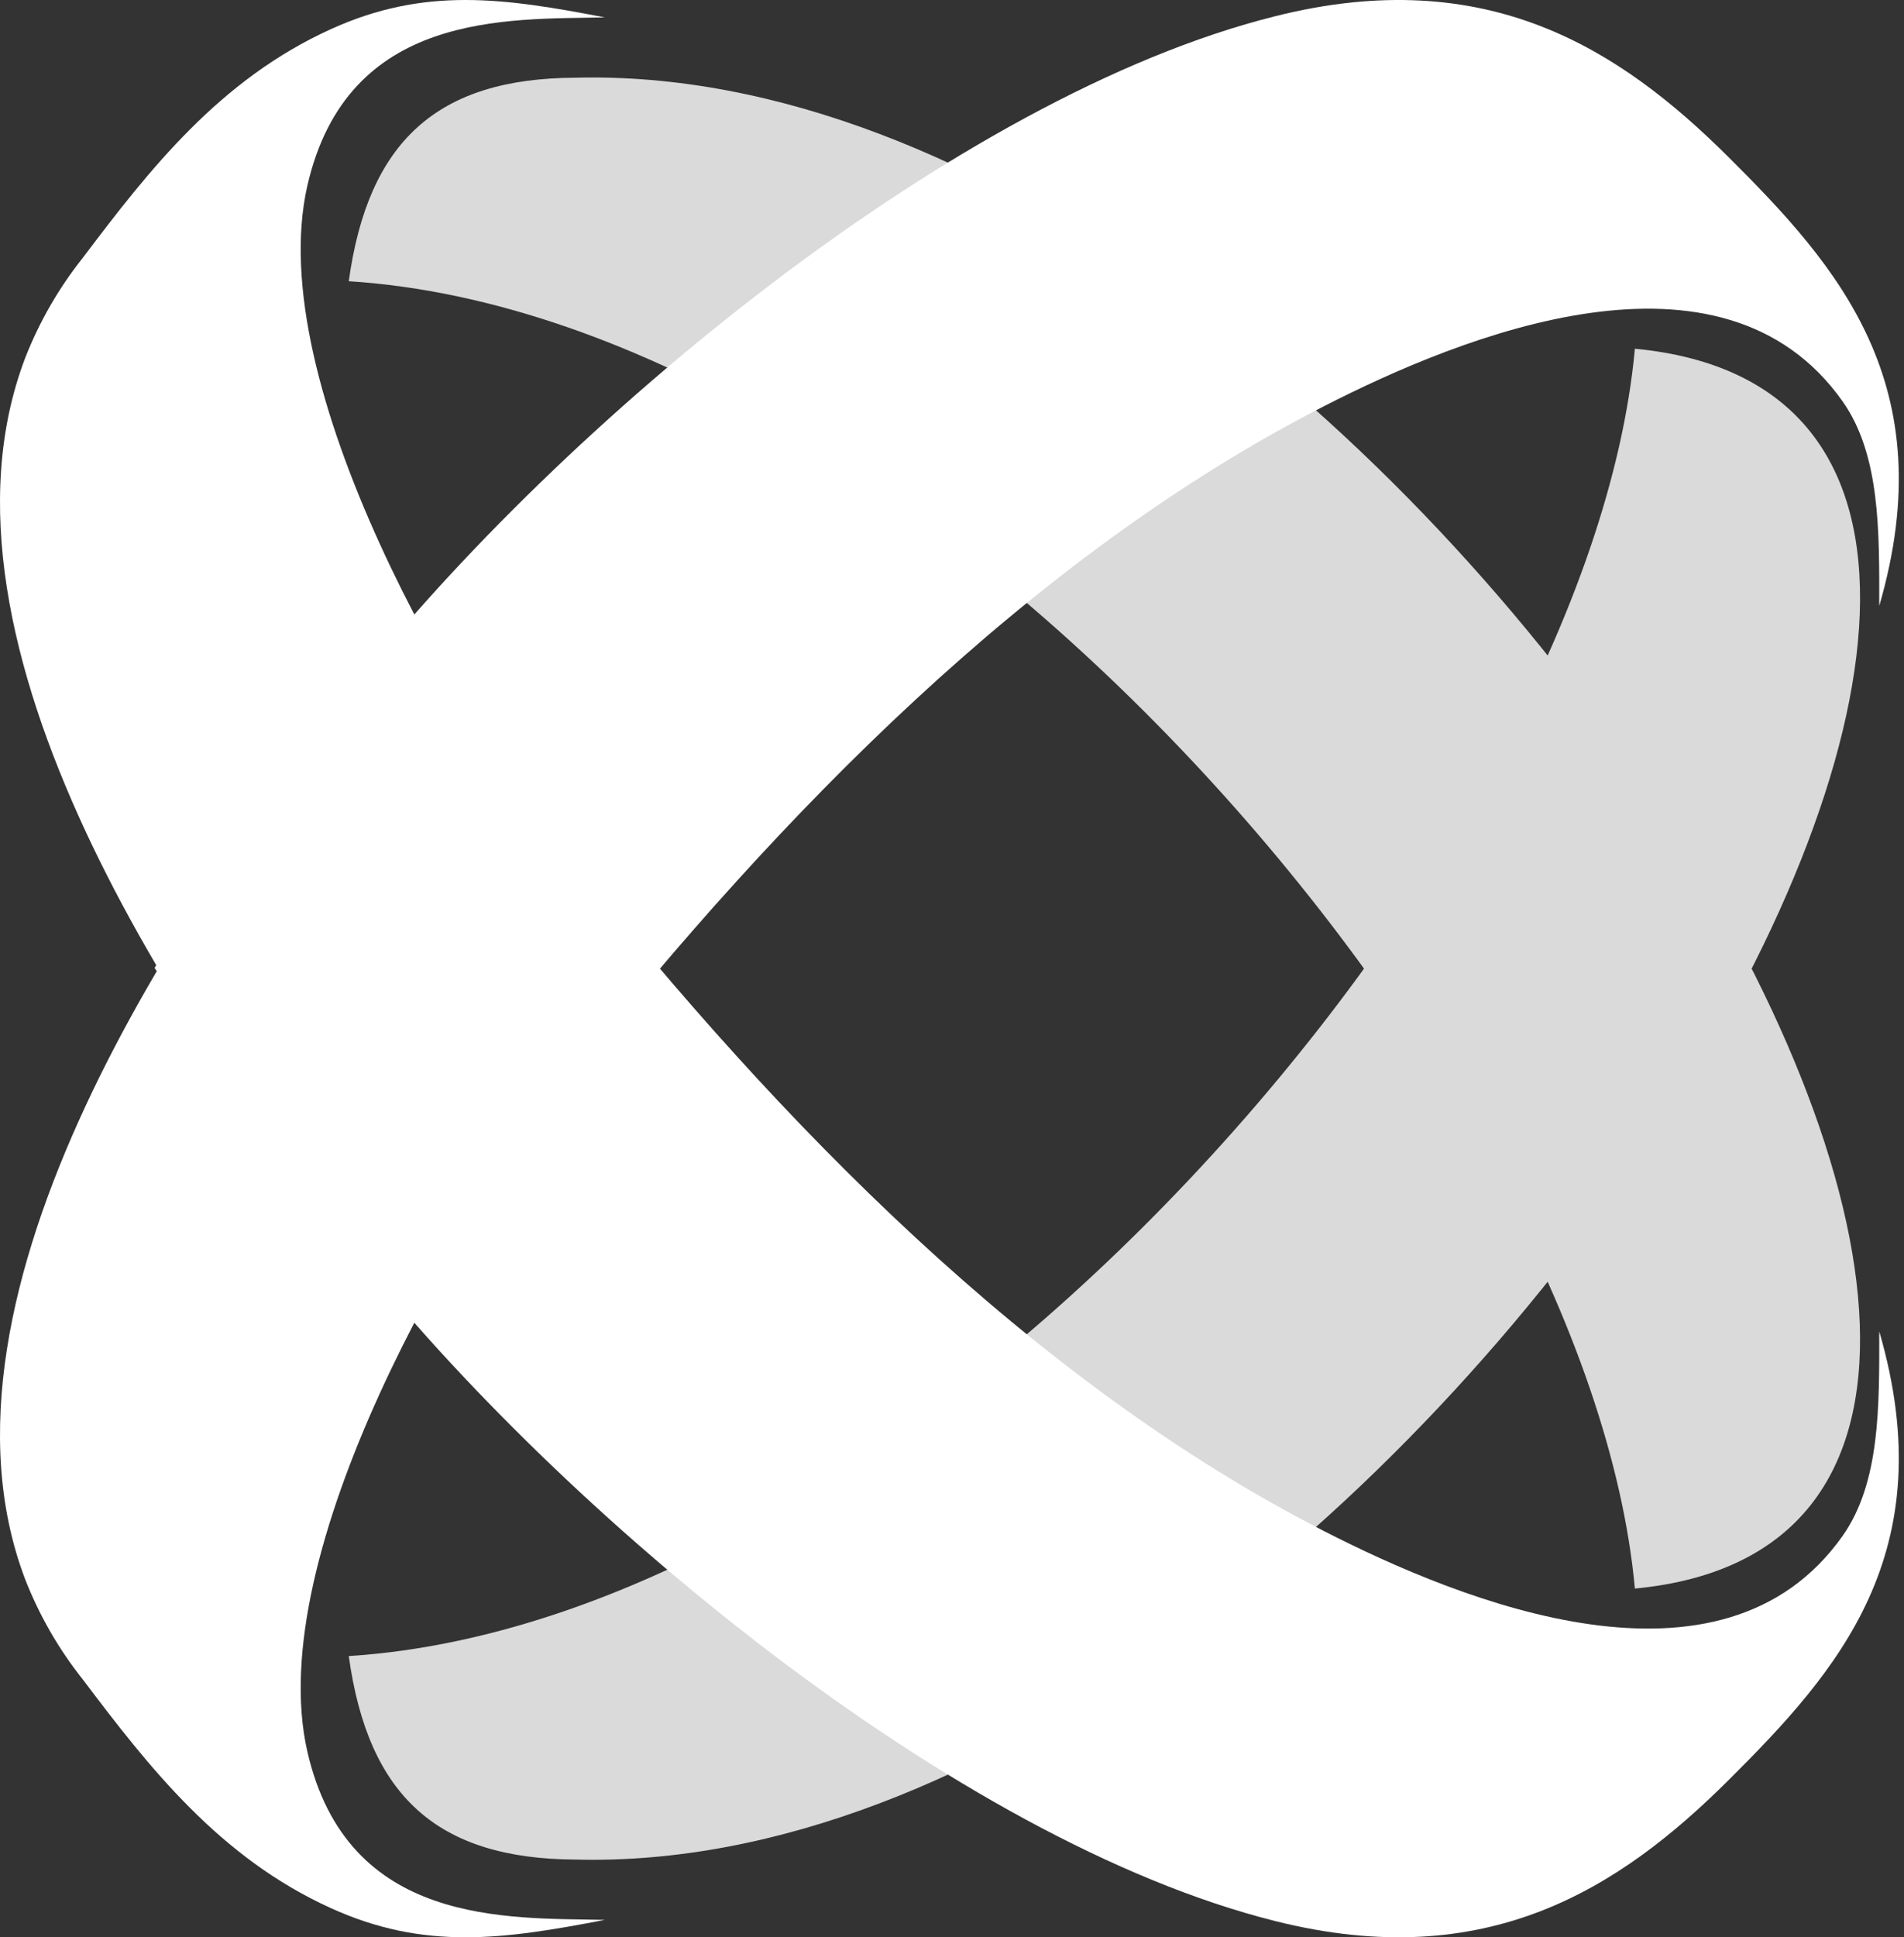 <?xml version="1.0" encoding="UTF-8"?>
<svg width="295px" height="300px" viewBox="0 0 295 300" version="1.1" xmlns="http://www.w3.org/2000/svg" xmlns:xlink="http://www.w3.org/1999/xlink">
    <rect x="0" y="0" width="295" height="300" fill="#333333" stroke="none"/>
    <!-- Generator: Sketch 50.2 (55047) - http://www.bohemiancoding.com/sketch -->
    <title>logo</title>
    <desc>Created with Sketch.</desc>
    <defs></defs>
    <g id="Page-1" stroke="none" stroke-width="1" fill="none" fill-rule="evenodd">
        <g id="подсказка" transform="translate(-681, -1709)" fill-rule="nonzero">
            <g id="logo" transform="translate(681, 1709)">
                <path d="M54.036,256.45 C143.131,250.781 246.088,132.471 253.305,54 C354.939,63.681 214.395,291.222 89.127,287.965 C67.778,287.845 57.043,278.164 54.036,256.45 Z" id="Shape" fill="#DADADA"></path>
                <path d="M291.167,206.178 C291.167,217.675 291.346,229.533 285.492,237.84 C266.765,264.355 226.592,248.073 205.176,237.117 C159.478,213.732 120.679,173.613 88.989,133.886 C70.71,110.952 40.632,59.336 47.621,28.757 C53.834,1.67 78.565,3.025 93.708,2.694 C78.057,-0.316 65.781,-2.092 51.235,4.53 C34.061,12.325 23.189,26.199 12.855,39.893 C9.107,44.596 6.086,49.841 3.894,55.453 C-12.951,99.756 28.745,160.491 54.67,193.447 C86.898,234.228 148.009,285.092 197.59,297.492 C230.445,305.738 250.994,292.405 267.84,275.641 C284.686,258.877 301.143,240.428 291.167,206.178 Z" id="Shape" fill="#FFFFFF"></path>
                <path d="M54.036,43.55 C143.131,49.219 246.088,167.529 253.305,246 C354.939,236.319 214.395,8.778 89.127,12.035 C67.778,12.125 57.043,21.836 54.036,43.55 Z" id="Shape" fill="#DADADA"></path>
                <path d="M291.167,93.822 C291.167,82.325 291.346,70.467 285.492,62.16 C266.765,35.645 226.592,51.927 205.176,62.883 C159.478,86.268 120.679,126.387 88.989,166.114 C70.71,189.048 40.632,240.664 47.621,271.243 C53.834,298.33 78.565,296.975 93.708,297.306 C78.057,300.316 65.781,302.092 51.235,295.47 C34.061,287.675 23.189,273.801 12.855,260.107 C9.107,255.404 6.086,250.159 3.894,244.547 C-12.951,200.244 28.745,139.509 54.67,106.553 C86.898,65.772 148.009,14.878 197.59,2.508 C230.445,-5.738 250.994,7.595 267.84,24.359 C284.686,41.123 301.143,59.572 291.167,93.822 Z" id="Shape" fill="#FFFFFF"></path>
                <path d="M24.016,149.889 C28.396,156.551 31.731,161.501 34.022,164.74 C36.312,167.979 39.053,171.851 42.244,176.355 C47.536,183.186 51.487,188.314 54.095,191.74 C56.704,195.166 59.938,199.253 63.799,204 C67.133,197.747 69.735,193.09 71.605,190.029 C73.474,186.968 76.375,182.615 80.308,176.969 C84.435,171.371 87.622,167.176 89.868,164.385 C92.115,161.595 96.181,156.779 102.068,149.938 C97.913,145.372 94.886,141.865 92.985,139.417 C91.084,136.97 87.52,132.236 82.294,125.216 C78.229,118.97 75.199,114.314 73.204,111.246 C71.208,108.179 68.073,103.097 63.799,96 C59.558,100.59 56.238,104.381 53.837,107.373 C50.92,111.009 47.539,115.366 44.25,119.728 C36.259,130.323 29.515,140.377 24.016,149.889 Z" id="Path-3" stroke="#FFFFFF" stroke-width="0.1" fill="#FFFFFF"></path>
            </g>
        </g>
    </g>
</svg>